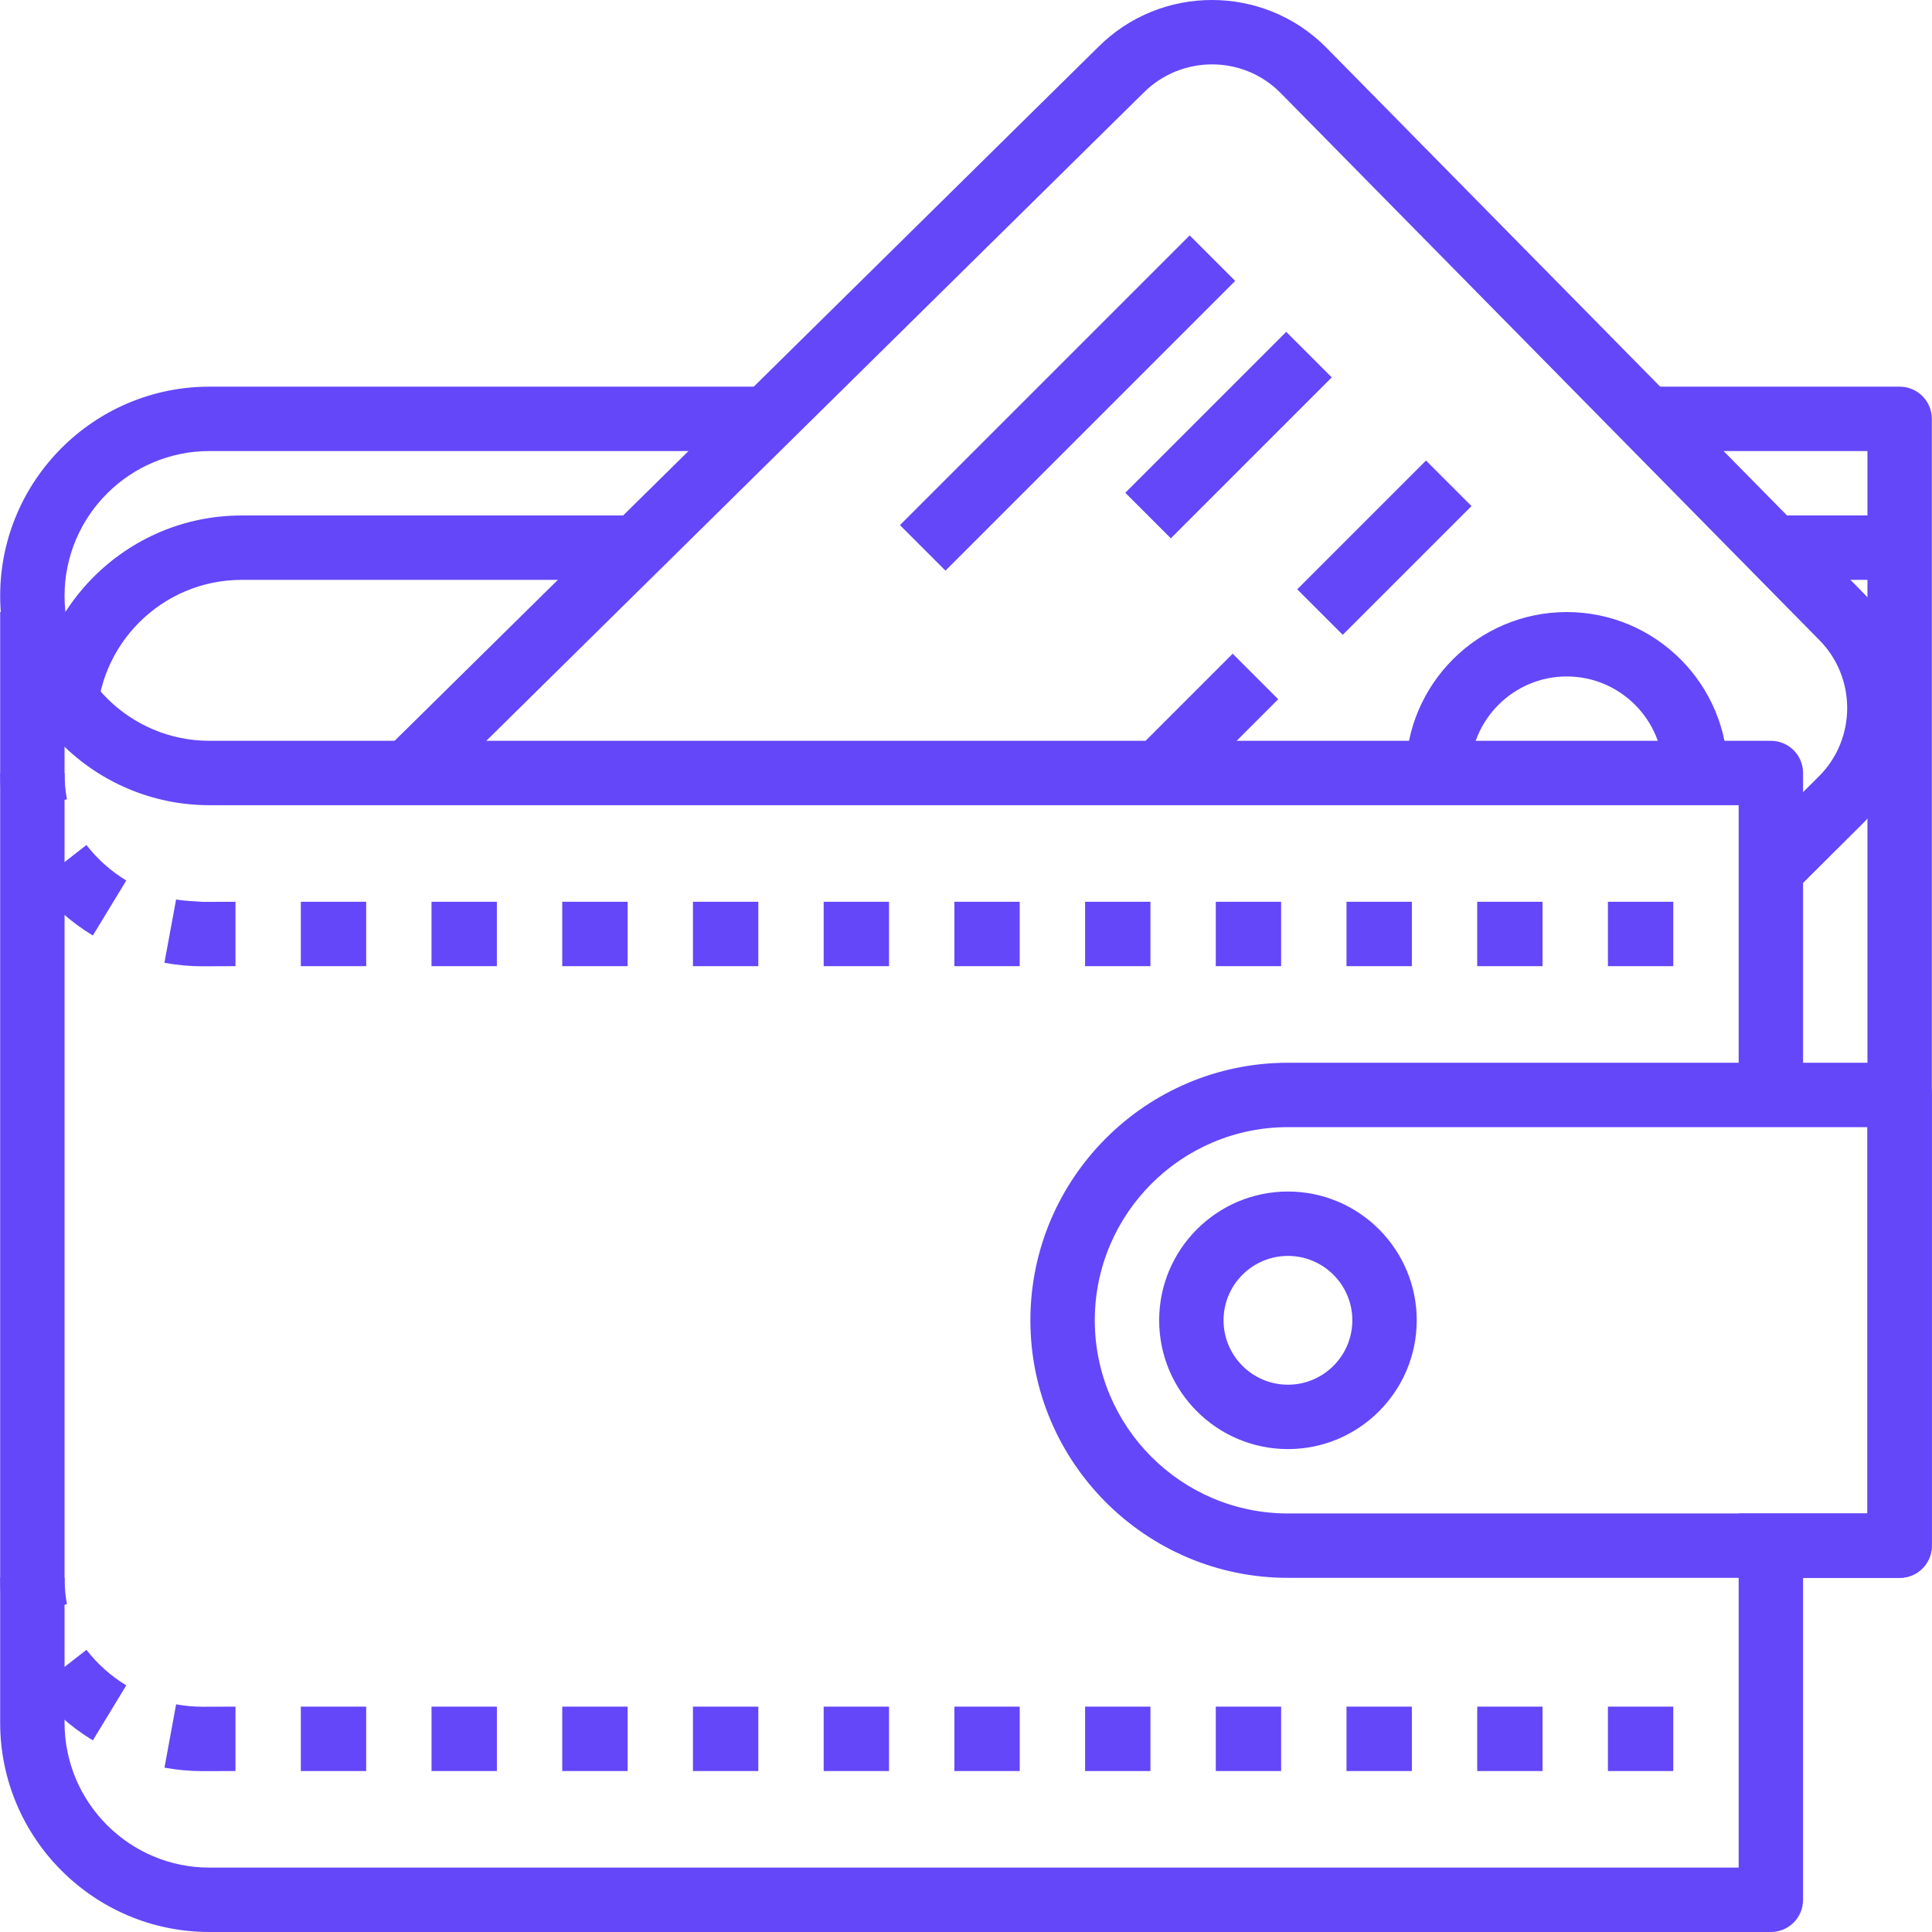<?xml version="1.0" encoding="iso-8859-1"?>
<!-- Generator: Adobe Illustrator 19.0.0, SVG Export Plug-In . SVG Version: 6.00 Build 0)  -->
<svg xmlns="http://www.w3.org/2000/svg" xmlns:xlink="http://www.w3.org/1999/xlink" version="1.1" id="Capa_1" x="0px" y="0px" viewBox="0 0 512.003 512.003" style="enable-background:new 0 0 512.003 512.003;" xml:space="preserve" width="512px" height="512px">
<g>
	<g>
		<path d="M460.768,409.62v85.319H55.502c-21.168,0-38.394-17.226-38.394-38.394V162.195H0.044v294.351    c0,30.578,24.879,55.457,55.457,55.457h413.798c4.718,0,8.532-3.814,8.532-8.532V409.62H460.768z" fill="#6347F9"/>
	</g>
</g>
<g>
	<g>
		<path d="M469.299,196.322H55.502c-21.168,0-38.394-17.226-38.394-38.394s17.226-38.394,38.394-38.394H204.81v-17.064H55.502    c-30.578,0-55.457,24.879-55.457,55.457s24.879,55.457,55.457,55.457h405.266v76.787h17.064v-85.319    C477.831,200.145,474.018,196.322,469.299,196.322z" fill="#6347F9"/>
	</g>
</g>
<g>
	<g>
		<path d="M503.427,102.471h-68.255v17.064h59.723v281.553h-34.128v17.064h42.66c4.718,0,8.532-3.814,8.532-8.532V111.003    C511.959,106.294,508.145,102.471,503.427,102.471z" fill="#6347F9"/>
	</g>
</g>
<g>
	<g>
		<path d="M341.321,315.769c-18.821,0-34.128,15.306-34.128,34.128s15.306,34.128,34.128,34.128    c18.821,0,34.128-15.306,34.128-34.128S360.142,315.769,341.321,315.769z M341.321,366.961c-9.411,0-17.064-7.653-17.064-17.064    s7.653-17.064,17.064-17.064s17.064,7.653,17.064,17.064S350.731,366.961,341.321,366.961z" fill="#6347F9"/>
	</g>
</g>
<g>
	<g>
		<path d="M503.427,281.642H341.321c-37.634,0-68.255,30.621-68.255,68.255c0,37.634,30.621,68.255,68.255,68.255h162.106    c4.718,0,8.532-3.814,8.532-8.532V290.173C511.959,285.455,508.145,281.642,503.427,281.642z M494.895,401.088H341.321    c-28.232,0-51.191-22.959-51.191-51.191s22.959-51.191,51.191-51.191h153.574V401.088z" fill="#6347F9"/>
	</g>
</g>
<g>
	<g>
		<path d="M494.238,157.579L351.525,12.656c-0.06-0.068-0.128-0.128-0.188-0.196c-16.646-16.629-43.709-16.595-60.287-0.009    L102.077,198.788l11.979,12.149l189.016-186.38c9.948-9.931,26.099-10.008,36.081-0.137c0.034,0.034,0.068,0.06,0.094,0.094    l142.858,145.068c9.888,9.948,9.888,26.133,0.034,36.056l-18.855,18.77l12.03,12.09l18.89-18.804    C510.696,201.117,510.696,174.131,494.238,157.579z" fill="#6347F9"/>
	</g>
</g>
<g>
	<g>
		<path d="M415.207,162.203c-23.522,0-42.66,19.137-42.66,42.66h17.064c0-14.112,11.484-25.596,25.596-25.596    s25.596,11.484,25.596,25.596h17.064C457.867,181.34,438.73,162.203,415.207,162.203z" fill="#6347F9"/>
	</g>
</g>
<g>
	<g>
		
			<rect x="228.662" y="98.253" transform="matrix(0.707 -0.707 0.707 0.707 7.368 231.358)" width="108.593" height="17.064" fill="#6347F9"/>
	</g>
</g>
<g>
	<g>
		<rect x="295.463" y="106.747" transform="matrix(0.707 -0.707 0.707 0.707 13.858 264.015)" width="60.32" height="17.064" fill="#6347F9"/>
	</g>
</g>
<g>
	<g>
		<path d="M64.034,136.608c-30.578,0-55.457,24.879-55.457,55.457H25.64c0-21.168,17.226-38.394,38.394-38.394h106.649v-17.064    H64.034z" fill="#6347F9"/>
	</g>
</g>
<g>
	<g>
		<path d="M17.117,204.889l-17.064-0.051c-0.009,3.396,0.29,6.8,0.904,10.11l16.782-3.106    C17.321,209.564,17.108,207.226,17.117,204.889z" fill="#6347F9"/>
	</g>
</g>
<g>
	<g>
		<g>
			<rect x="114.355" y="238.982" width="17.32" height="17.064" fill="#6347F9"/>
			<rect x="183.642" y="238.982" width="17.32" height="17.064" fill="#6347F9"/>
			<rect x="149.003" y="238.982" width="17.32" height="17.064" fill="#6347F9"/>
			<path d="M22.91,223.94L9.438,234.418c4.206,5.401,9.308,9.948,15.17,13.506l8.856-14.581     C29.385,230.868,25.836,227.703,22.91,223.94z" fill="#6347F9"/>
			<rect x="79.724" y="238.982" width="17.32" height="17.064" fill="#6347F9"/>
			<path d="M46.671,238.368l-3.097,16.782c3.327,0.614,6.723,0.93,10.093,0.93c0.026,0,0.06,0,0.085-0.008l8.651-0.026v-17.064     l-8.668,0.026C51.355,238.811,48.992,238.794,46.671,238.368z" fill="#6347F9"/>
			<rect x="287.561" y="238.982" width="17.32" height="17.064" fill="#6347F9"/>
			<rect x="218.282" y="238.982" width="17.32" height="17.064" fill="#6347F9"/>
			<rect x="391.48" y="238.982" width="17.311" height="17.064" fill="#6347F9"/>
			<rect x="426.119" y="238.982" width="17.32" height="17.064" fill="#6347F9"/>
			<rect x="356.84" y="238.982" width="17.32" height="17.064" fill="#6347F9"/>
			<rect x="322.201" y="238.982" width="17.311" height="17.064" fill="#6347F9"/>
			<rect x="252.922" y="238.982" width="17.311" height="17.064" fill="#6347F9"/>
		</g>
	</g>
</g>
<g>
	<g>
		<rect x="460.81" y="238.982" width="8.532" height="17.064" fill="#6347F9"/>
	</g>
</g>
<g>
	<g>
		<path d="M17.117,418.178l-17.064-0.051c-0.009,3.404,0.29,6.808,0.904,10.119l16.782-3.123    C17.321,422.862,17.108,420.516,17.117,418.178z" fill="#6347F9"/>
	</g>
</g>
<g>
	<g>
		<g>
			<rect x="218.282" y="452.28" width="17.32" height="17.064" fill="#6347F9"/>
			<rect x="183.642" y="452.28" width="17.32" height="17.064" fill="#6347F9"/>
			<rect x="149.003" y="452.28" width="17.32" height="17.064" fill="#6347F9"/>
			<path d="M22.91,437.23L9.438,447.715c4.206,5.409,9.308,9.948,15.17,13.506l8.856-14.581     C29.385,444.166,25.836,440.992,22.91,437.23z" fill="#6347F9"/>
			<path d="M46.671,451.666l-3.08,16.782c3.344,0.614,6.757,0.922,10.144,0.922l8.668-0.026V452.28l-8.668,0.026     C51.372,452.305,49,452.092,46.671,451.666z" fill="#6347F9"/>
			<rect x="79.724" y="452.28" width="17.32" height="17.064" fill="#6347F9"/>
			<rect x="114.363" y="452.28" width="17.32" height="17.064" fill="#6347F9"/>
			<rect x="391.48" y="452.28" width="17.311" height="17.064" fill="#6347F9"/>
			<rect x="356.84" y="452.28" width="17.32" height="17.064" fill="#6347F9"/>
			<rect x="426.119" y="452.28" width="17.32" height="17.064" fill="#6347F9"/>
			<rect x="252.922" y="452.28" width="17.32" height="17.064" fill="#6347F9"/>
			<rect x="287.561" y="452.28" width="17.32" height="17.064" fill="#6347F9"/>
			<rect x="322.201" y="452.28" width="17.311" height="17.064" fill="#6347F9"/>
		</g>
	</g>
</g>
<g>
	<g>
		<rect x="460.81" y="452.28" width="8.532" height="17.064" fill="#6347F9"/>
	</g>
</g>
<g>
	<g>
		<rect x="469.342" y="136.599" width="34.128" height="17.064" fill="#6347F9"/>
	</g>
</g>
<g>
	<g>
		<rect x="342.793" y="136.586" transform="matrix(0.707 -0.707 0.707 0.707 4.856 301.96)" width="48.265" height="17.064" fill="#6347F9"/>
	</g>
</g>
<g>
	<g>
		
			<rect x="301.864" y="183.527" transform="matrix(0.707 -0.707 0.707 0.707 -42.09 282.501)" width="36.201" height="17.064" fill="#6347F9"/>
	</g>
</g>
<g>
</g>
<g>
</g>
<g>
</g>
<g>
</g>
<g>
</g>
<g>
</g>
<g>
</g>
<g>
</g>
<g>
</g>
<g>
</g>
<g>
</g>
<g>
</g>
<g>
</g>
<g>
</g>
<g>
</g>
</svg>
